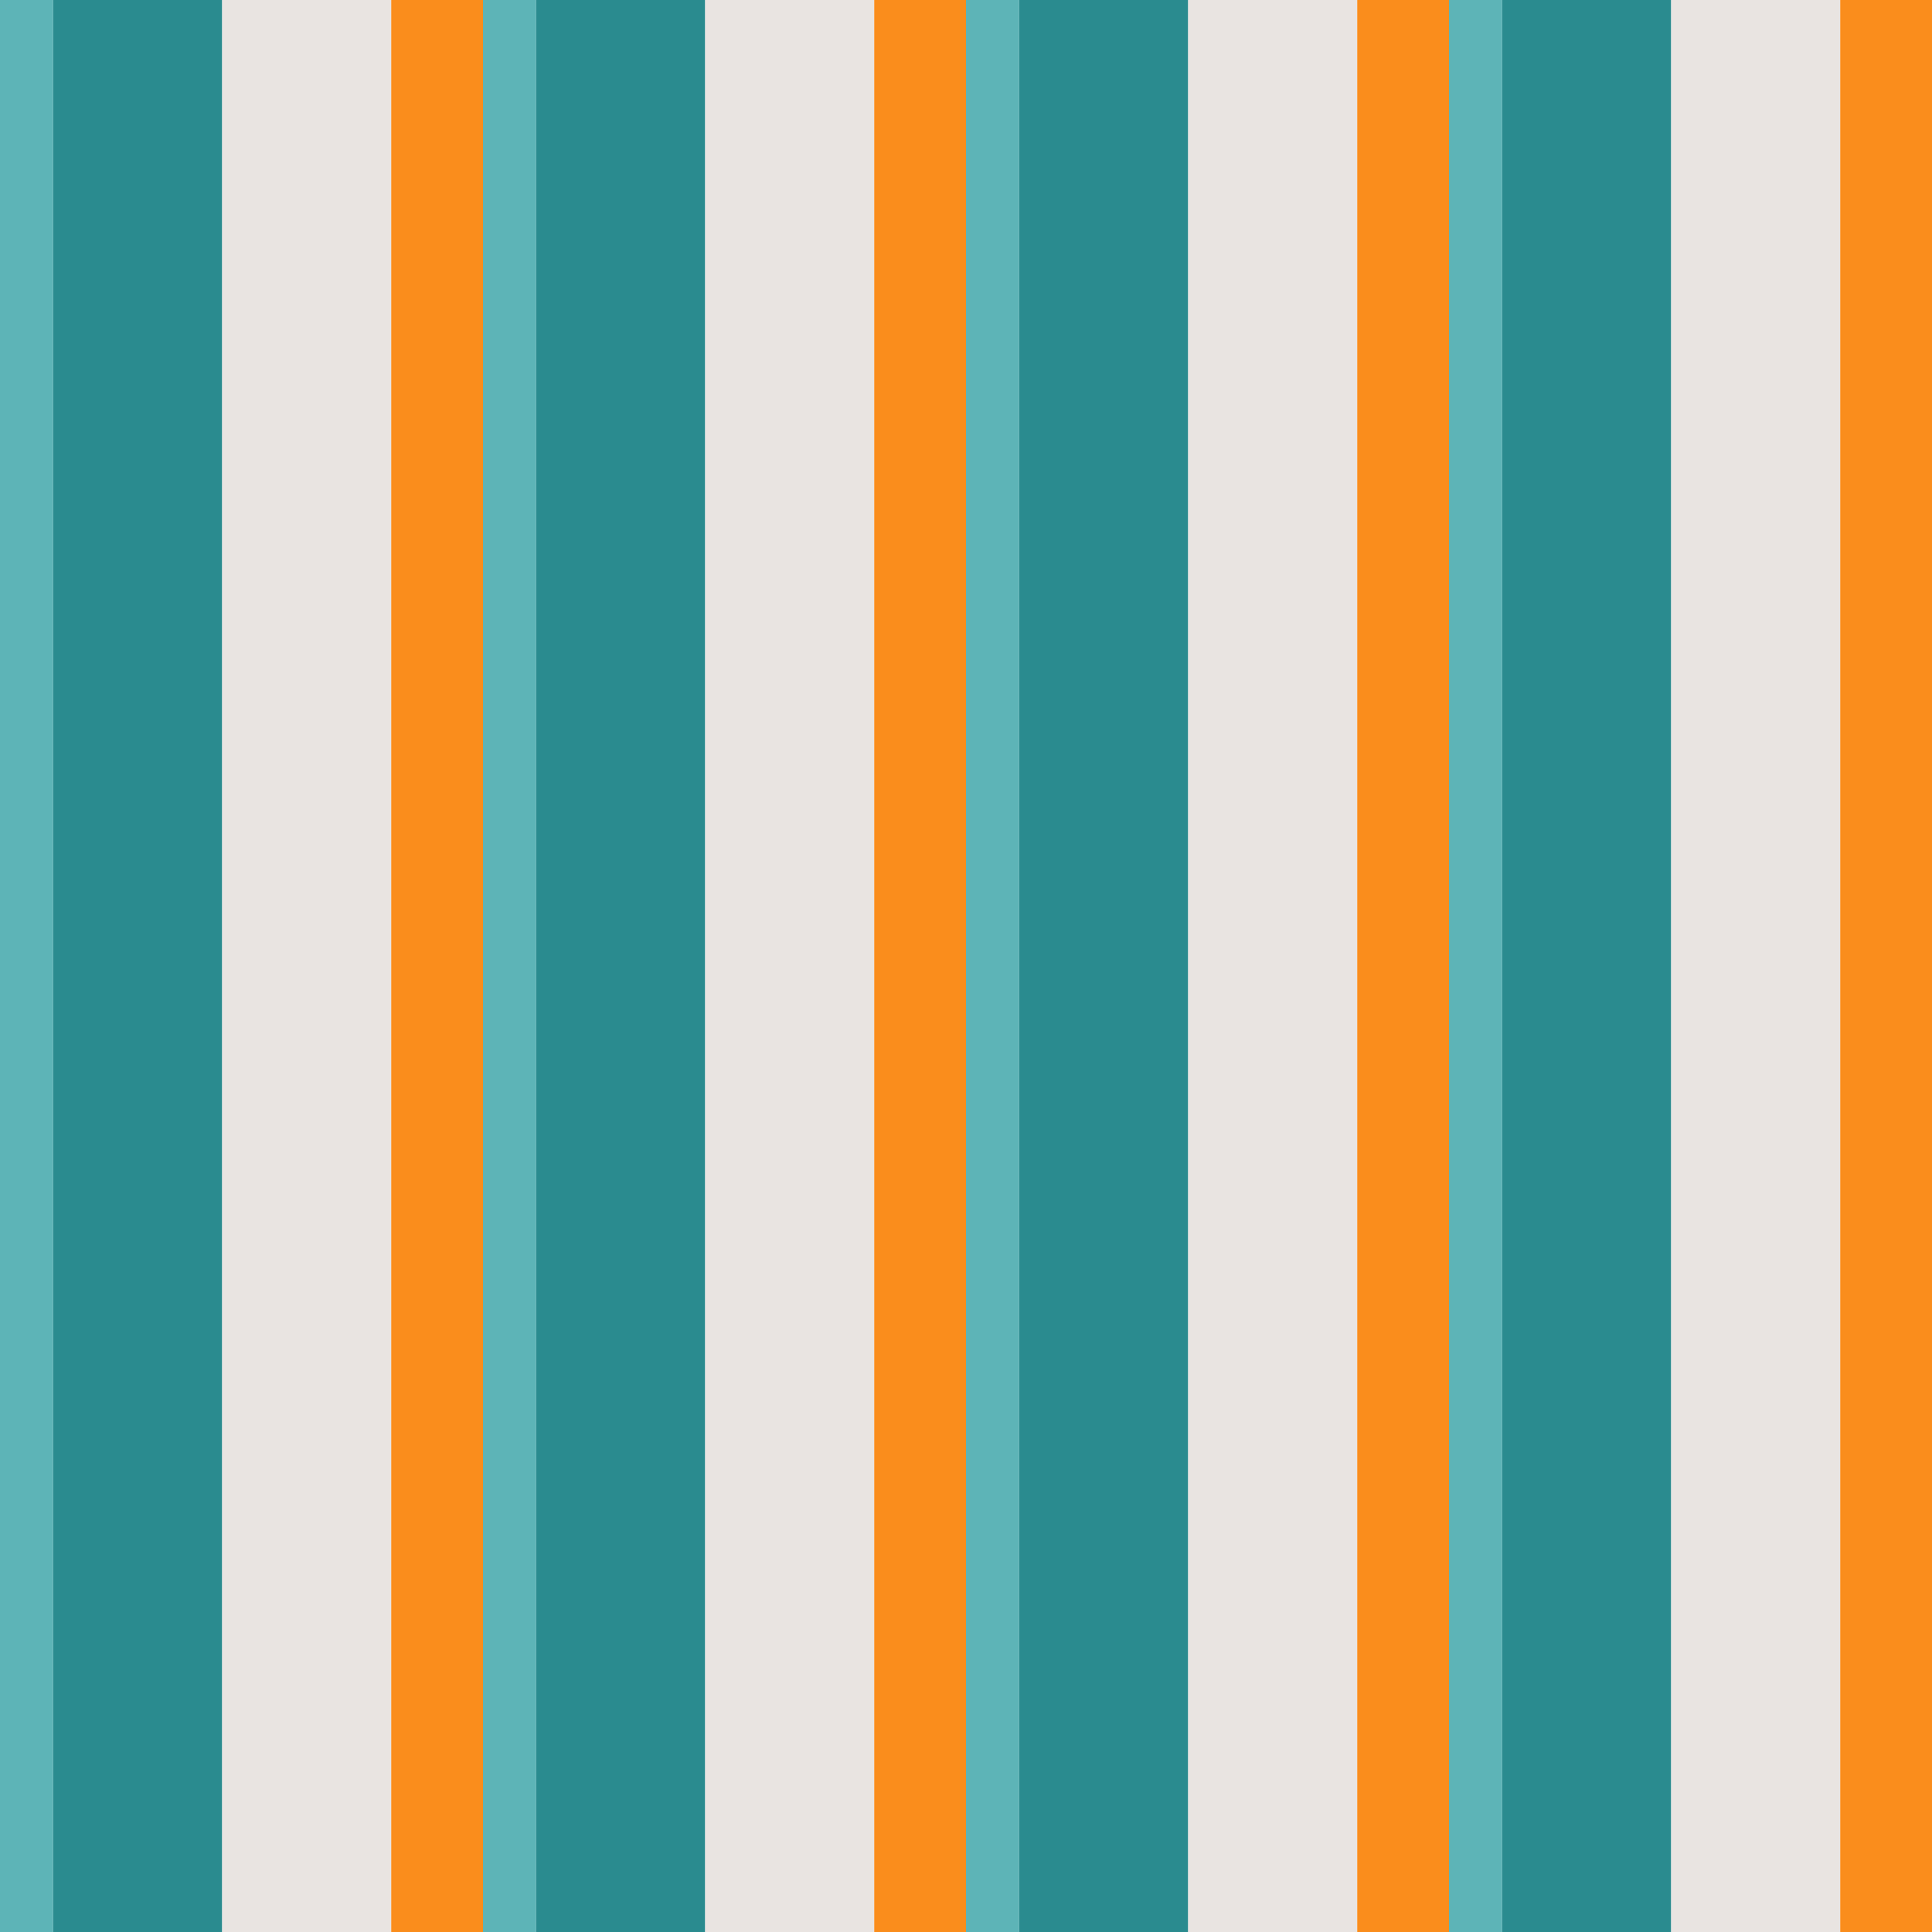 <?xml version="1.0" standalone="no"?>
<!DOCTYPE svg PUBLIC "-//W3C//DTD SVG 20010904//EN"
 "http://www.w3.org/TR/2001/REC-SVG-20010904/DTD/svg10.dtd">
<svg version="1.0" xmlns="http://www.w3.org/2000/svg" 
width="400" height="400" viewBox="0 0 400 400"
preserveAspectRatio = "xMidYMid meet" >

<g id="row0" transform="translate(0,0.0)">

<g id="0" transform="translate(0,0)scale(1,1)">


<rect x="0" y="0" width="11" height="100" fill="#5DB4B7"/>

<rect x="11" y="0" width="35" height="100" fill="#2A8B8F"/>

<rect x="46" y="0" width="35" height="100" fill="#E9E4E1"/>

<rect x="81" y="0" width="19" height="100" fill="#FA8D1C"/>

</g>


<g id="1" transform="translate(100,0)scale(1,1)">


<rect x="0" y="0" width="11" height="100" fill="#5DB4B7"/>

<rect x="11" y="0" width="35" height="100" fill="#2A8B8F"/>

<rect x="46" y="0" width="35" height="100" fill="#E9E4E1"/>

<rect x="81" y="0" width="19" height="100" fill="#FA8D1C"/>

</g>


<g id="2" transform="translate(200,0)scale(1,1)">


<rect x="0" y="0" width="11" height="100" fill="#5DB4B7"/>

<rect x="11" y="0" width="35" height="100" fill="#2A8B8F"/>

<rect x="46" y="0" width="35" height="100" fill="#E9E4E1"/>

<rect x="81" y="0" width="19" height="100" fill="#FA8D1C"/>

</g>


<g id="3" transform="translate(300,0)scale(1,1)">


<rect x="0" y="0" width="11" height="100" fill="#5DB4B7"/>

<rect x="11" y="0" width="35" height="100" fill="#2A8B8F"/>

<rect x="46" y="0" width="35" height="100" fill="#E9E4E1"/>

<rect x="81" y="0" width="19" height="100" fill="#FA8D1C"/>

</g>


<g id="4" transform="translate(400,0)scale(1,1)">


<rect x="0" y="0" width="11" height="100" fill="#5DB4B7"/>

<rect x="11" y="0" width="35" height="100" fill="#2A8B8F"/>

<rect x="46" y="0" width="35" height="100" fill="#E9E4E1"/>

<rect x="81" y="0" width="19" height="100" fill="#FA8D1C"/>

</g>


</g>

<g id="row1" transform="translate(0,100.0)">

<g id="0" transform="translate(0,0)scale(1,1)">


<rect x="0" y="0" width="11" height="100" fill="#5DB4B7"/>

<rect x="11" y="0" width="35" height="100" fill="#2A8B8F"/>

<rect x="46" y="0" width="35" height="100" fill="#E9E4E1"/>

<rect x="81" y="0" width="19" height="100" fill="#FA8D1C"/>

</g>


<g id="1" transform="translate(100,0)scale(1,1)">


<rect x="0" y="0" width="11" height="100" fill="#5DB4B7"/>

<rect x="11" y="0" width="35" height="100" fill="#2A8B8F"/>

<rect x="46" y="0" width="35" height="100" fill="#E9E4E1"/>

<rect x="81" y="0" width="19" height="100" fill="#FA8D1C"/>

</g>


<g id="2" transform="translate(200,0)scale(1,1)">


<rect x="0" y="0" width="11" height="100" fill="#5DB4B7"/>

<rect x="11" y="0" width="35" height="100" fill="#2A8B8F"/>

<rect x="46" y="0" width="35" height="100" fill="#E9E4E1"/>

<rect x="81" y="0" width="19" height="100" fill="#FA8D1C"/>

</g>


<g id="3" transform="translate(300,0)scale(1,1)">


<rect x="0" y="0" width="11" height="100" fill="#5DB4B7"/>

<rect x="11" y="0" width="35" height="100" fill="#2A8B8F"/>

<rect x="46" y="0" width="35" height="100" fill="#E9E4E1"/>

<rect x="81" y="0" width="19" height="100" fill="#FA8D1C"/>

</g>


<g id="4" transform="translate(400,0)scale(1,1)">


<rect x="0" y="0" width="11" height="100" fill="#5DB4B7"/>

<rect x="11" y="0" width="35" height="100" fill="#2A8B8F"/>

<rect x="46" y="0" width="35" height="100" fill="#E9E4E1"/>

<rect x="81" y="0" width="19" height="100" fill="#FA8D1C"/>

</g>


</g>

<g id="row2" transform="translate(0,200.0)">

<g id="0" transform="translate(0,0)scale(1,1)">


<rect x="0" y="0" width="11" height="100" fill="#5DB4B7"/>

<rect x="11" y="0" width="35" height="100" fill="#2A8B8F"/>

<rect x="46" y="0" width="35" height="100" fill="#E9E4E1"/>

<rect x="81" y="0" width="19" height="100" fill="#FA8D1C"/>

</g>


<g id="1" transform="translate(100,0)scale(1,1)">


<rect x="0" y="0" width="11" height="100" fill="#5DB4B7"/>

<rect x="11" y="0" width="35" height="100" fill="#2A8B8F"/>

<rect x="46" y="0" width="35" height="100" fill="#E9E4E1"/>

<rect x="81" y="0" width="19" height="100" fill="#FA8D1C"/>

</g>


<g id="2" transform="translate(200,0)scale(1,1)">


<rect x="0" y="0" width="11" height="100" fill="#5DB4B7"/>

<rect x="11" y="0" width="35" height="100" fill="#2A8B8F"/>

<rect x="46" y="0" width="35" height="100" fill="#E9E4E1"/>

<rect x="81" y="0" width="19" height="100" fill="#FA8D1C"/>

</g>


<g id="3" transform="translate(300,0)scale(1,1)">


<rect x="0" y="0" width="11" height="100" fill="#5DB4B7"/>

<rect x="11" y="0" width="35" height="100" fill="#2A8B8F"/>

<rect x="46" y="0" width="35" height="100" fill="#E9E4E1"/>

<rect x="81" y="0" width="19" height="100" fill="#FA8D1C"/>

</g>


<g id="4" transform="translate(400,0)scale(1,1)">


<rect x="0" y="0" width="11" height="100" fill="#5DB4B7"/>

<rect x="11" y="0" width="35" height="100" fill="#2A8B8F"/>

<rect x="46" y="0" width="35" height="100" fill="#E9E4E1"/>

<rect x="81" y="0" width="19" height="100" fill="#FA8D1C"/>

</g>


</g>

<g id="row3" transform="translate(0,300.0)">

<g id="0" transform="translate(0,0)scale(1,1)">


<rect x="0" y="0" width="11" height="100" fill="#5DB4B7"/>

<rect x="11" y="0" width="35" height="100" fill="#2A8B8F"/>

<rect x="46" y="0" width="35" height="100" fill="#E9E4E1"/>

<rect x="81" y="0" width="19" height="100" fill="#FA8D1C"/>

</g>


<g id="1" transform="translate(100,0)scale(1,1)">


<rect x="0" y="0" width="11" height="100" fill="#5DB4B7"/>

<rect x="11" y="0" width="35" height="100" fill="#2A8B8F"/>

<rect x="46" y="0" width="35" height="100" fill="#E9E4E1"/>

<rect x="81" y="0" width="19" height="100" fill="#FA8D1C"/>

</g>


<g id="2" transform="translate(200,0)scale(1,1)">


<rect x="0" y="0" width="11" height="100" fill="#5DB4B7"/>

<rect x="11" y="0" width="35" height="100" fill="#2A8B8F"/>

<rect x="46" y="0" width="35" height="100" fill="#E9E4E1"/>

<rect x="81" y="0" width="19" height="100" fill="#FA8D1C"/>

</g>


<g id="3" transform="translate(300,0)scale(1,1)">


<rect x="0" y="0" width="11" height="100" fill="#5DB4B7"/>

<rect x="11" y="0" width="35" height="100" fill="#2A8B8F"/>

<rect x="46" y="0" width="35" height="100" fill="#E9E4E1"/>

<rect x="81" y="0" width="19" height="100" fill="#FA8D1C"/>

</g>


<g id="4" transform="translate(400,0)scale(1,1)">


<rect x="0" y="0" width="11" height="100" fill="#5DB4B7"/>

<rect x="11" y="0" width="35" height="100" fill="#2A8B8F"/>

<rect x="46" y="0" width="35" height="100" fill="#E9E4E1"/>

<rect x="81" y="0" width="19" height="100" fill="#FA8D1C"/>

</g>


</g>

</svg>